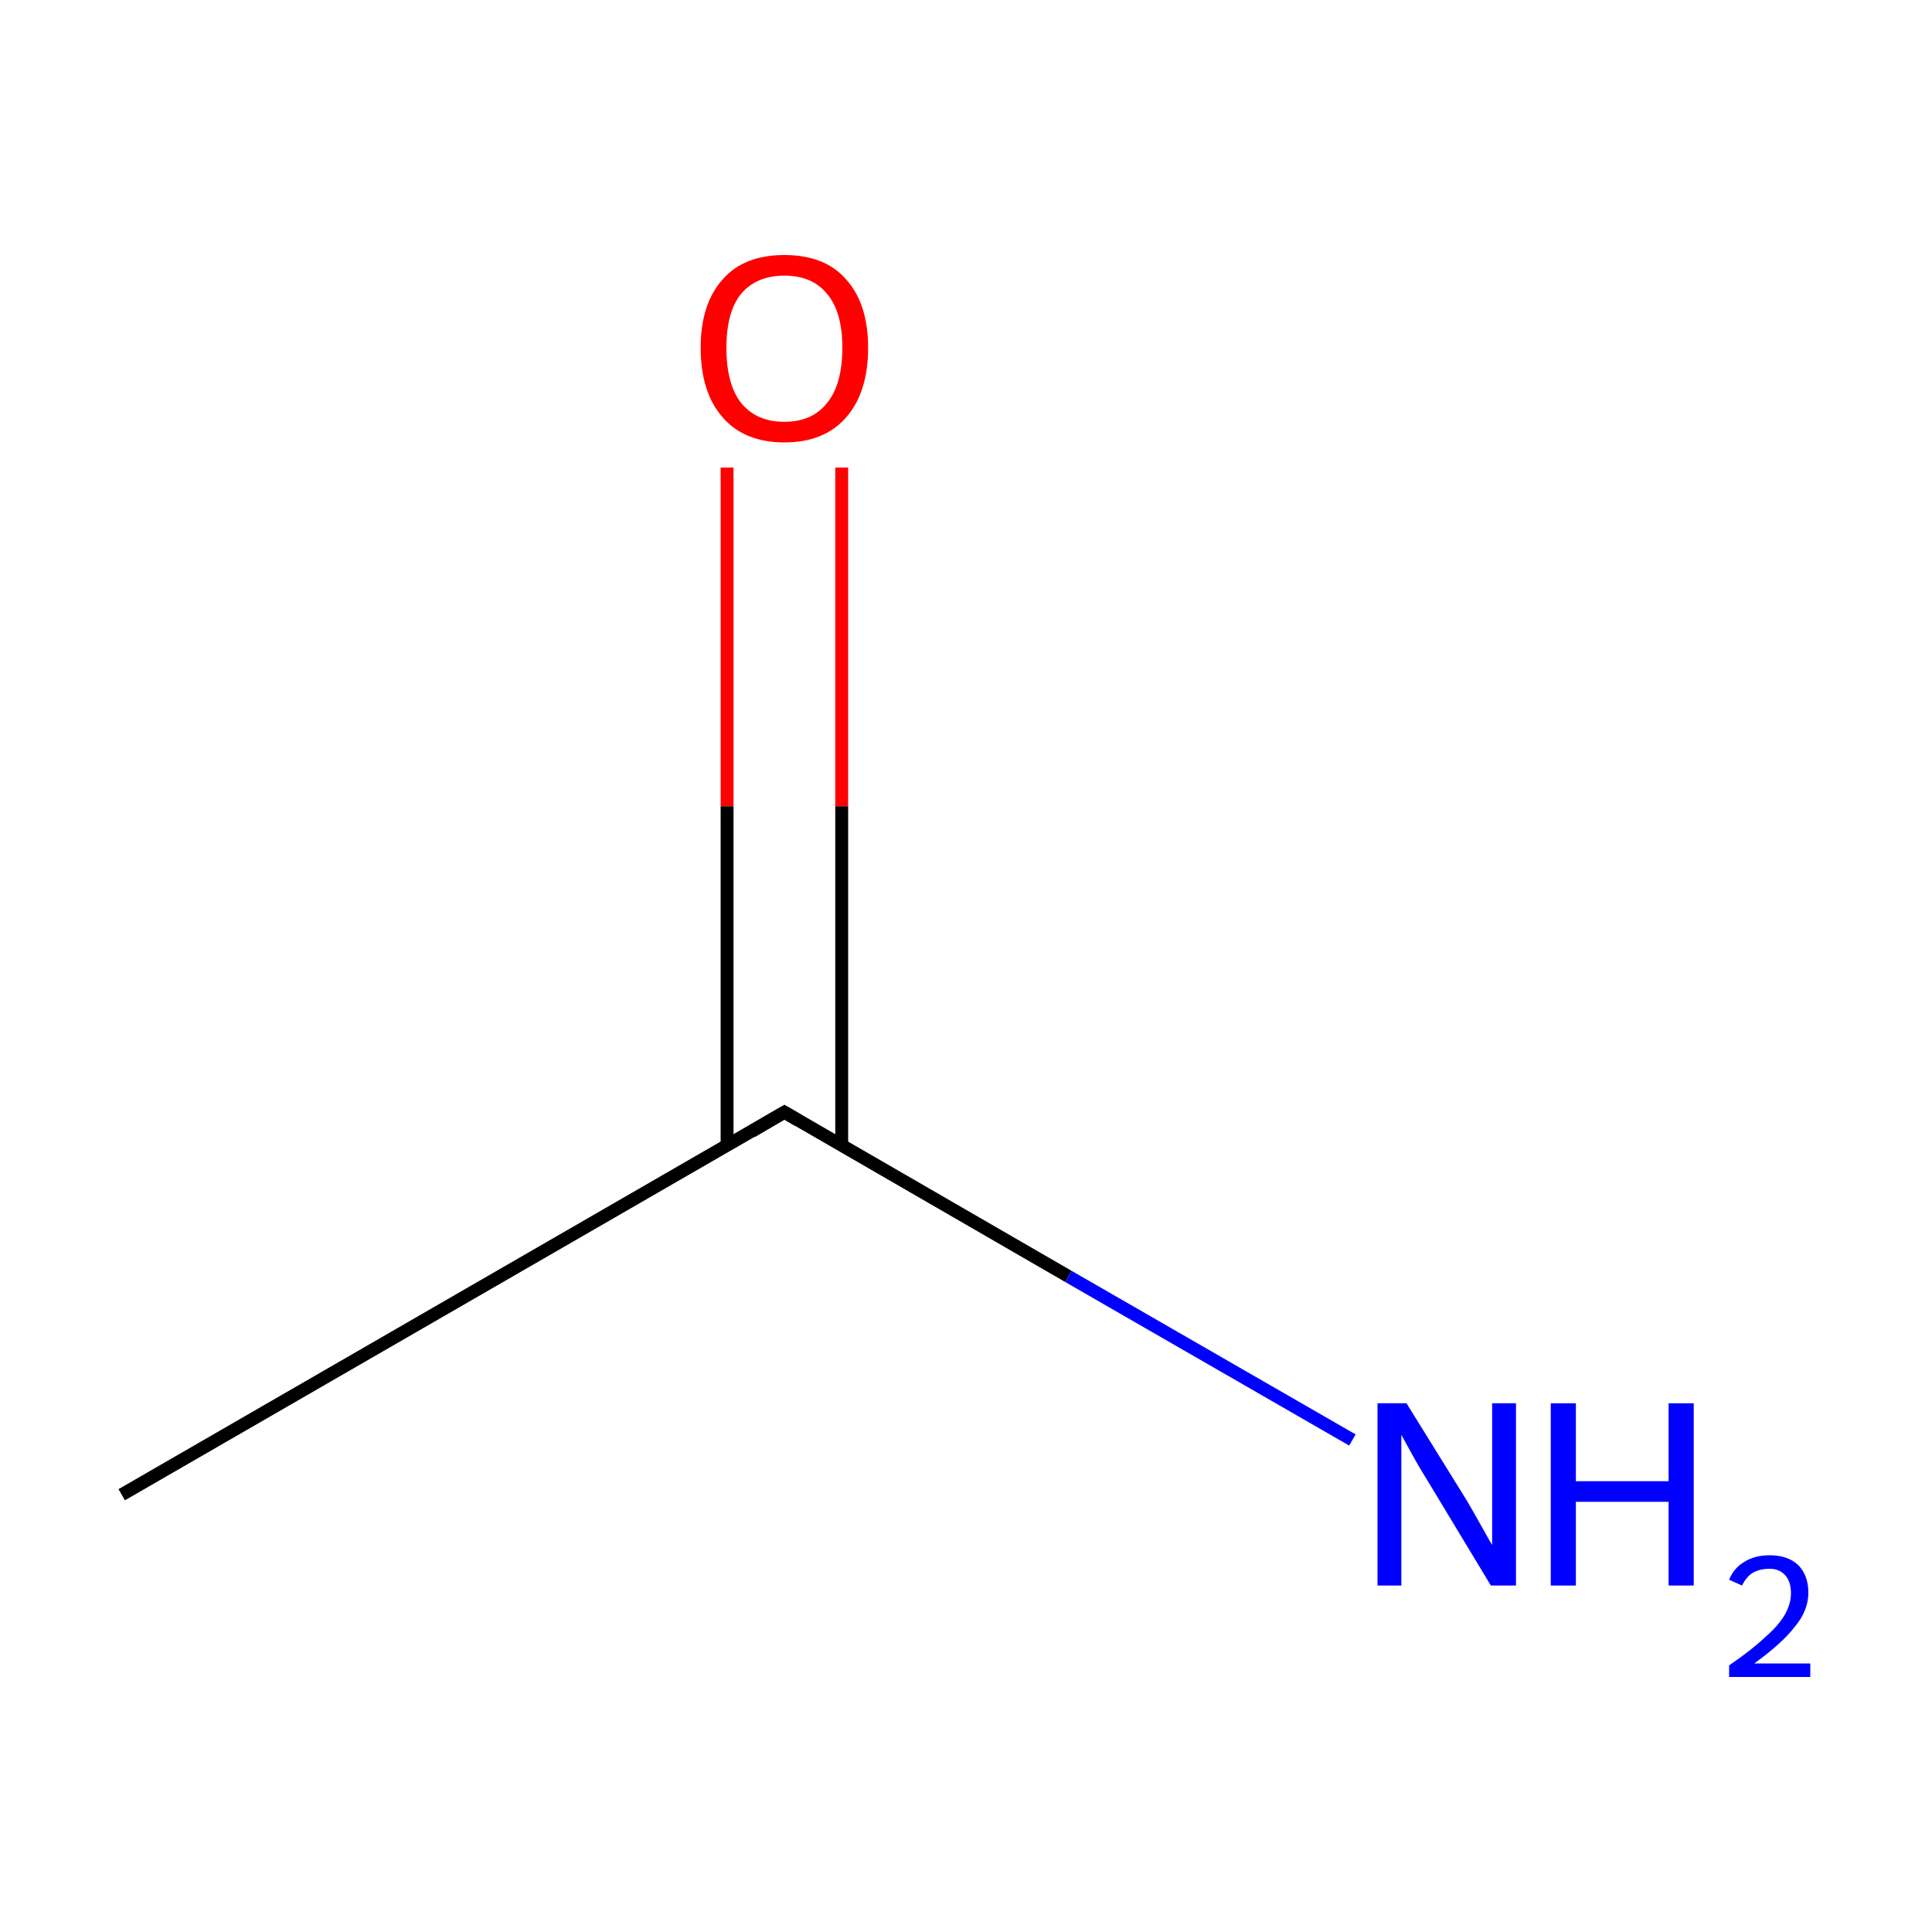 <?xml version='1.0' encoding='iso-8859-1'?>
<svg version='1.1' baseProfile='full'
              xmlns='http://www.w3.org/2000/svg'
                      xmlns:rdkit='http://www.rdkit.org/xml'
                      xmlns:xlink='http://www.w3.org/1999/xlink'
                  xml:space='preserve'
width='300px' height='300px' viewBox='0 0 300 300'>
<!-- END OF HEADER -->
<rect style='opacity:1.0;fill:#FFFFFF;stroke:none' width='300.0' height='300.0' x='0.0' y='0.0'> </rect>
<path class='bond-0 atom-0 atom-1' d='M 130.7,72.6 L 130.7,125.2' style='fill:none;fill-rule:evenodd;stroke:#FF0000;stroke-width:2.0px;stroke-linecap:butt;stroke-linejoin:miter;stroke-opacity:1' />
<path class='bond-0 atom-0 atom-1' d='M 130.7,125.2 L 130.7,177.8' style='fill:none;fill-rule:evenodd;stroke:#000000;stroke-width:2.0px;stroke-linecap:butt;stroke-linejoin:miter;stroke-opacity:1' />
<path class='bond-0 atom-0 atom-1' d='M 112.9,72.6 L 112.9,125.2' style='fill:none;fill-rule:evenodd;stroke:#FF0000;stroke-width:2.0px;stroke-linecap:butt;stroke-linejoin:miter;stroke-opacity:1' />
<path class='bond-0 atom-0 atom-1' d='M 112.9,125.2 L 112.9,177.8' style='fill:none;fill-rule:evenodd;stroke:#000000;stroke-width:2.0px;stroke-linecap:butt;stroke-linejoin:miter;stroke-opacity:1' />
<path class='bond-1 atom-1 atom-2' d='M 121.8,172.7 L 165.9,198.2' style='fill:none;fill-rule:evenodd;stroke:#000000;stroke-width:2.0px;stroke-linecap:butt;stroke-linejoin:miter;stroke-opacity:1' />
<path class='bond-1 atom-1 atom-2' d='M 165.9,198.2 L 210.0,223.6' style='fill:none;fill-rule:evenodd;stroke:#0000FF;stroke-width:2.0px;stroke-linecap:butt;stroke-linejoin:miter;stroke-opacity:1' />
<path class='bond-2 atom-1 atom-3' d='M 121.8,172.7 L 18.9,232.1' style='fill:none;fill-rule:evenodd;stroke:#000000;stroke-width:2.0px;stroke-linecap:butt;stroke-linejoin:miter;stroke-opacity:1' />
<path d='M 124.0,174.0 L 121.8,172.7 L 116.7,175.7' style='fill:none;stroke:#000000;stroke-width:2.0px;stroke-linecap:butt;stroke-linejoin:miter;stroke-opacity:1;' />
<path class='atom-0' d='M 108.8 54.0
Q 108.8 47.2, 112.2 43.4
Q 115.5 39.6, 121.8 39.6
Q 128.1 39.6, 131.4 43.4
Q 134.8 47.2, 134.8 54.0
Q 134.8 60.9, 131.4 64.8
Q 128.0 68.7, 121.8 68.7
Q 115.6 68.7, 112.2 64.8
Q 108.8 60.9, 108.8 54.0
M 121.8 65.5
Q 126.1 65.5, 128.4 62.6
Q 130.8 59.7, 130.8 54.0
Q 130.8 48.4, 128.4 45.6
Q 126.1 42.8, 121.8 42.8
Q 117.5 42.8, 115.1 45.6
Q 112.8 48.4, 112.8 54.0
Q 112.8 59.7, 115.1 62.6
Q 117.5 65.5, 121.8 65.5
' fill='#FF0000'/>
<path class='atom-2' d='M 218.4 217.9
L 227.7 232.9
Q 228.6 234.4, 230.1 237.1
Q 231.6 239.8, 231.7 239.9
L 231.7 217.9
L 235.4 217.9
L 235.4 246.2
L 231.5 246.2
L 221.6 229.8
Q 220.4 227.9, 219.2 225.7
Q 218.0 223.5, 217.6 222.8
L 217.6 246.2
L 213.9 246.2
L 213.9 217.9
L 218.4 217.9
' fill='#0000FF'/>
<path class='atom-2' d='M 240.8 217.9
L 244.7 217.9
L 244.7 230.0
L 259.1 230.0
L 259.1 217.9
L 263.0 217.9
L 263.0 246.2
L 259.1 246.2
L 259.1 233.2
L 244.7 233.2
L 244.7 246.2
L 240.8 246.2
L 240.8 217.9
' fill='#0000FF'/>
<path class='atom-2' d='M 268.5 245.3
Q 269.2 243.5, 270.9 242.5
Q 272.5 241.5, 274.8 241.5
Q 277.6 241.5, 279.2 243.0
Q 280.8 244.6, 280.8 247.3
Q 280.8 250.1, 278.7 252.6
Q 276.7 255.2, 272.4 258.3
L 281.1 258.3
L 281.1 260.4
L 268.5 260.4
L 268.5 258.6
Q 272.0 256.2, 274.0 254.3
Q 276.1 252.5, 277.1 250.8
Q 278.1 249.1, 278.1 247.4
Q 278.1 245.6, 277.2 244.6
Q 276.3 243.6, 274.8 243.6
Q 273.3 243.6, 272.2 244.2
Q 271.2 244.8, 270.5 246.2
L 268.5 245.3
' fill='#0000FF'/>
</svg>
